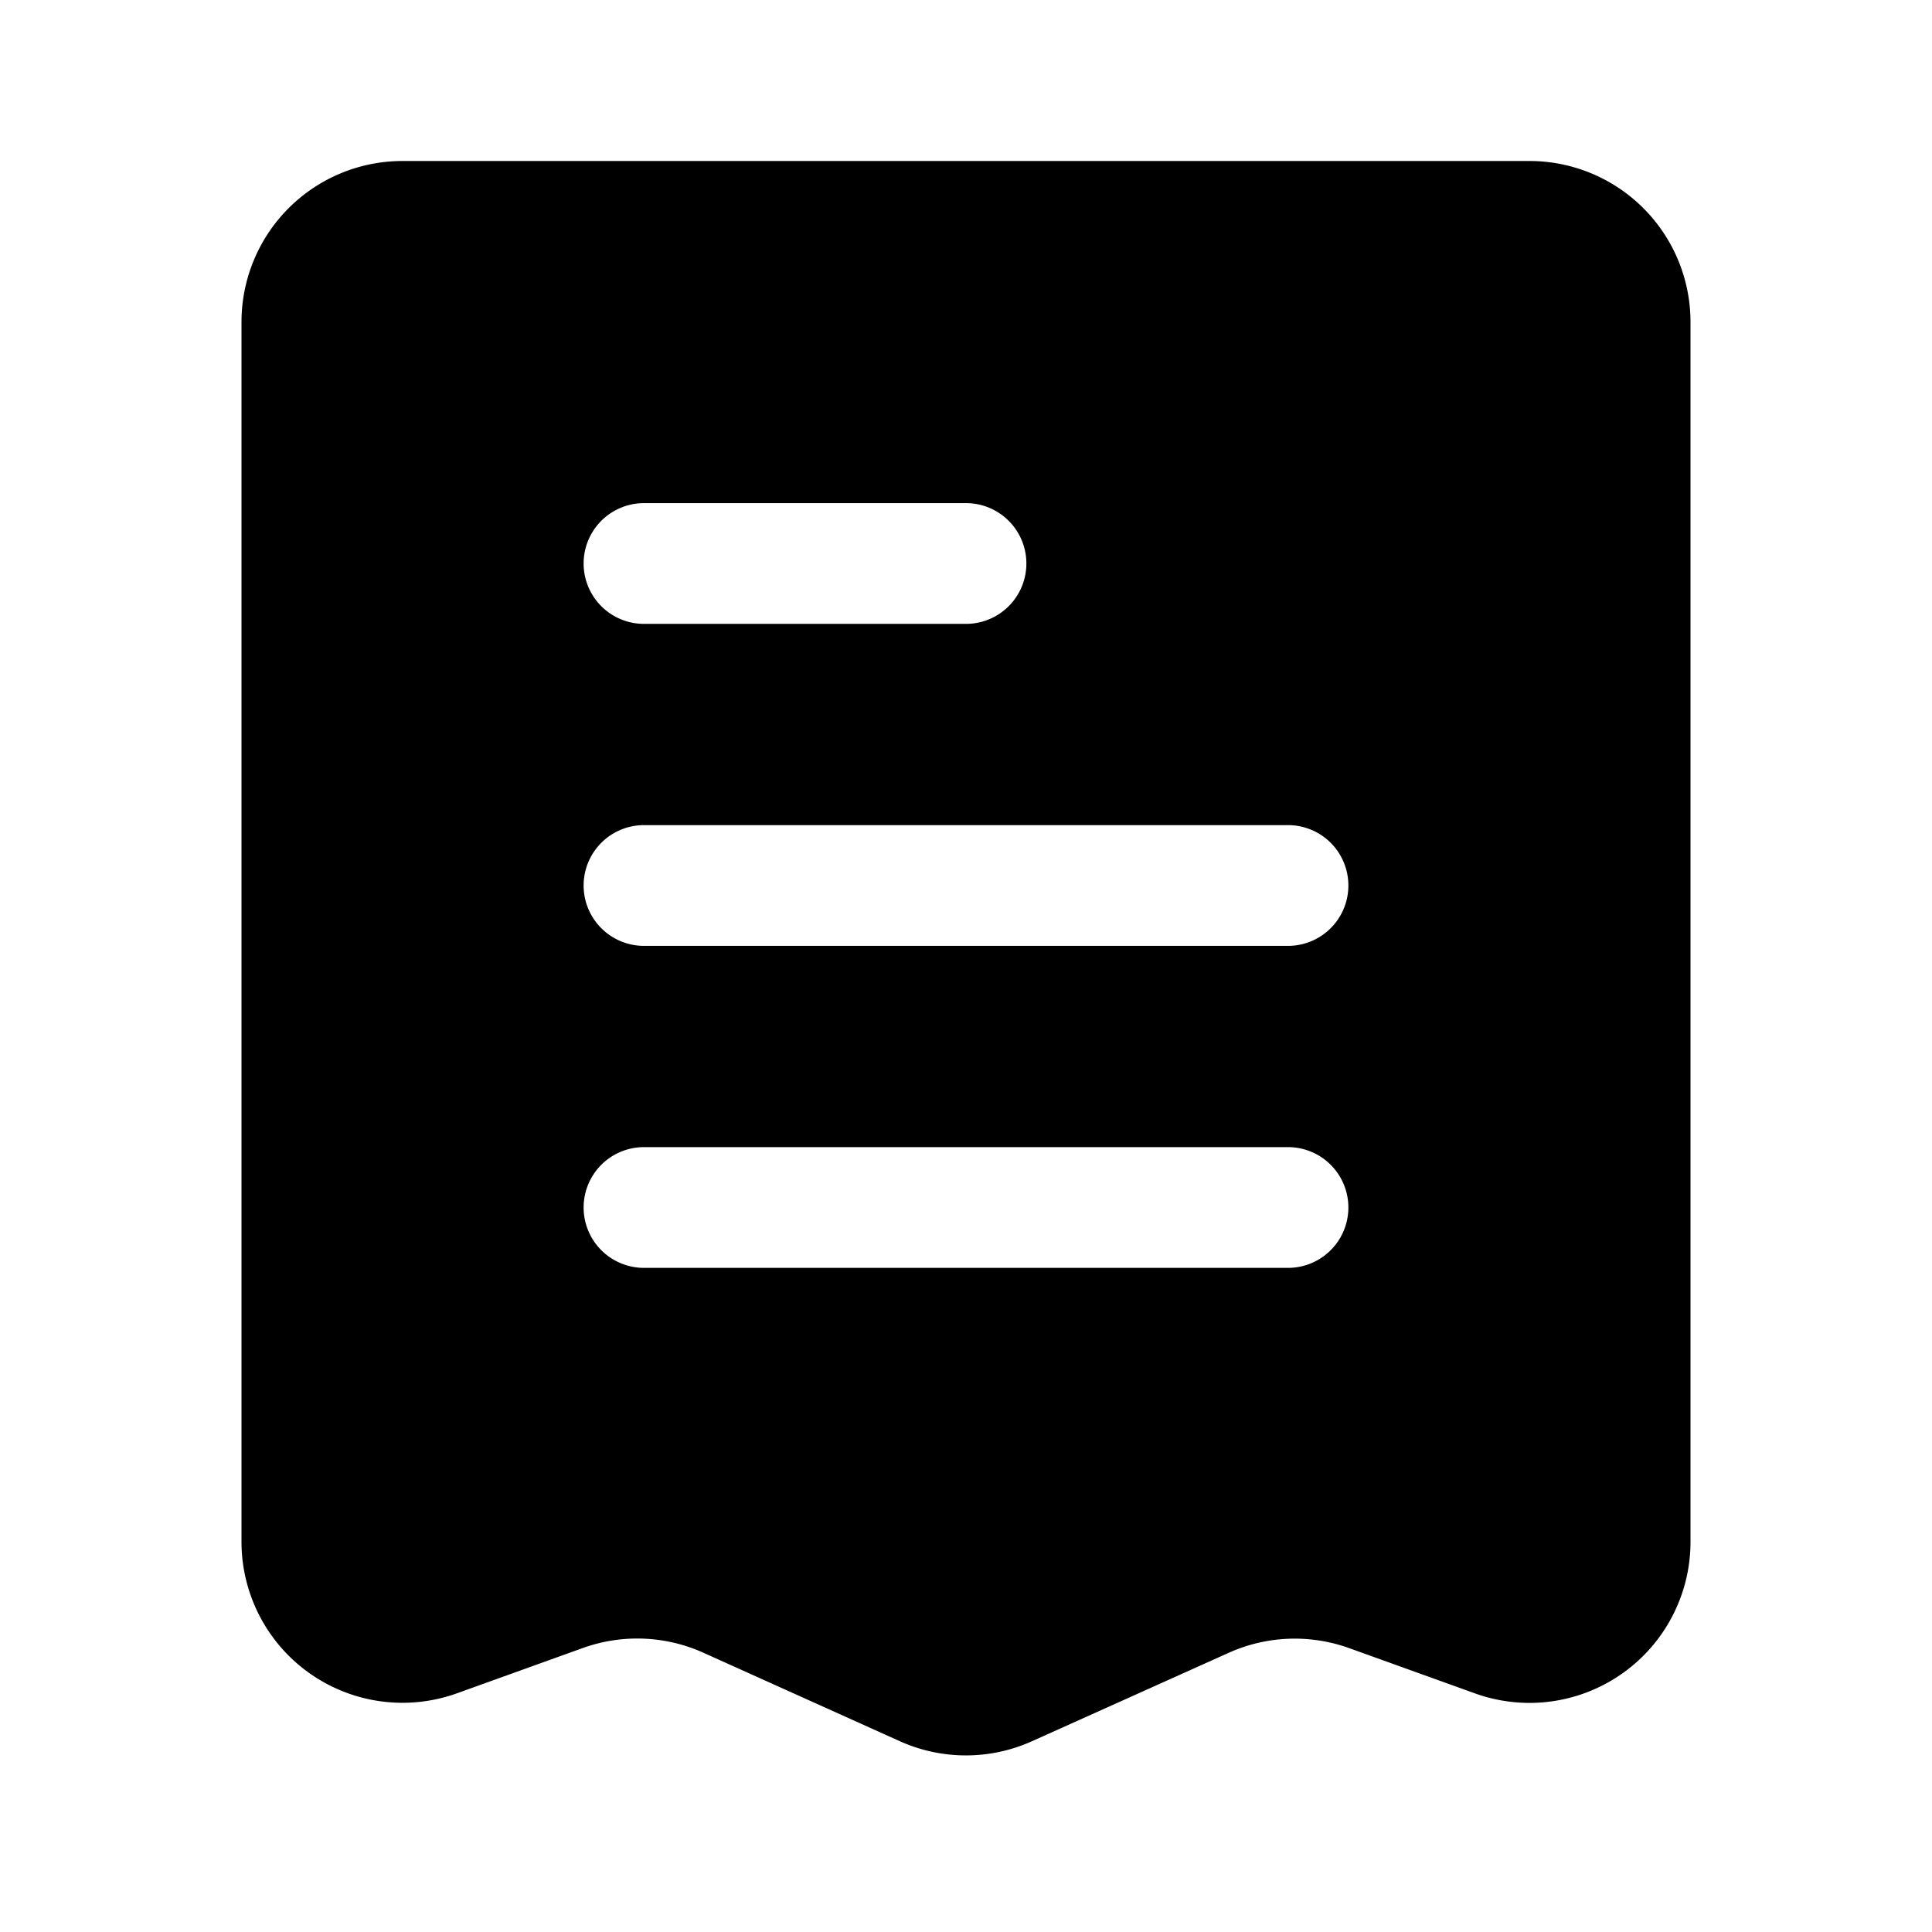 <svg xmlns="http://www.w3.org/2000/svg" width="1em" height="1em" viewBox="0 0 24 24">
  <path fill="currentColor" fill-rule="evenodd" d="M5 2h14a2 2 0 0 1 2 2v15.154a2 2 0 0 1-2.677 1.882l-1.562-.562a2 2 0 0 0-1.498.058L12.82 21.63a2 2 0 0 1-1.642 0l-2.442-1.1a2 2 0 0 0-1.498-.057l-1.562.562A2 2 0 0 1 3 19.154V4a2 2 0 0 1 2-2Zm3 4.25a.75.75 0 0 0 0 1.5h4a.75.75 0 0 0 0-1.5H8Zm0 4a.75.75 0 0 0 0 1.5h8a.75.75 0 0 0 0-1.5H8Zm0 4a.75.75 0 0 0 0 1.5h8a.75.75 0 0 0 0-1.5H8Z" clip-rule="evenodd"/>
</svg>
